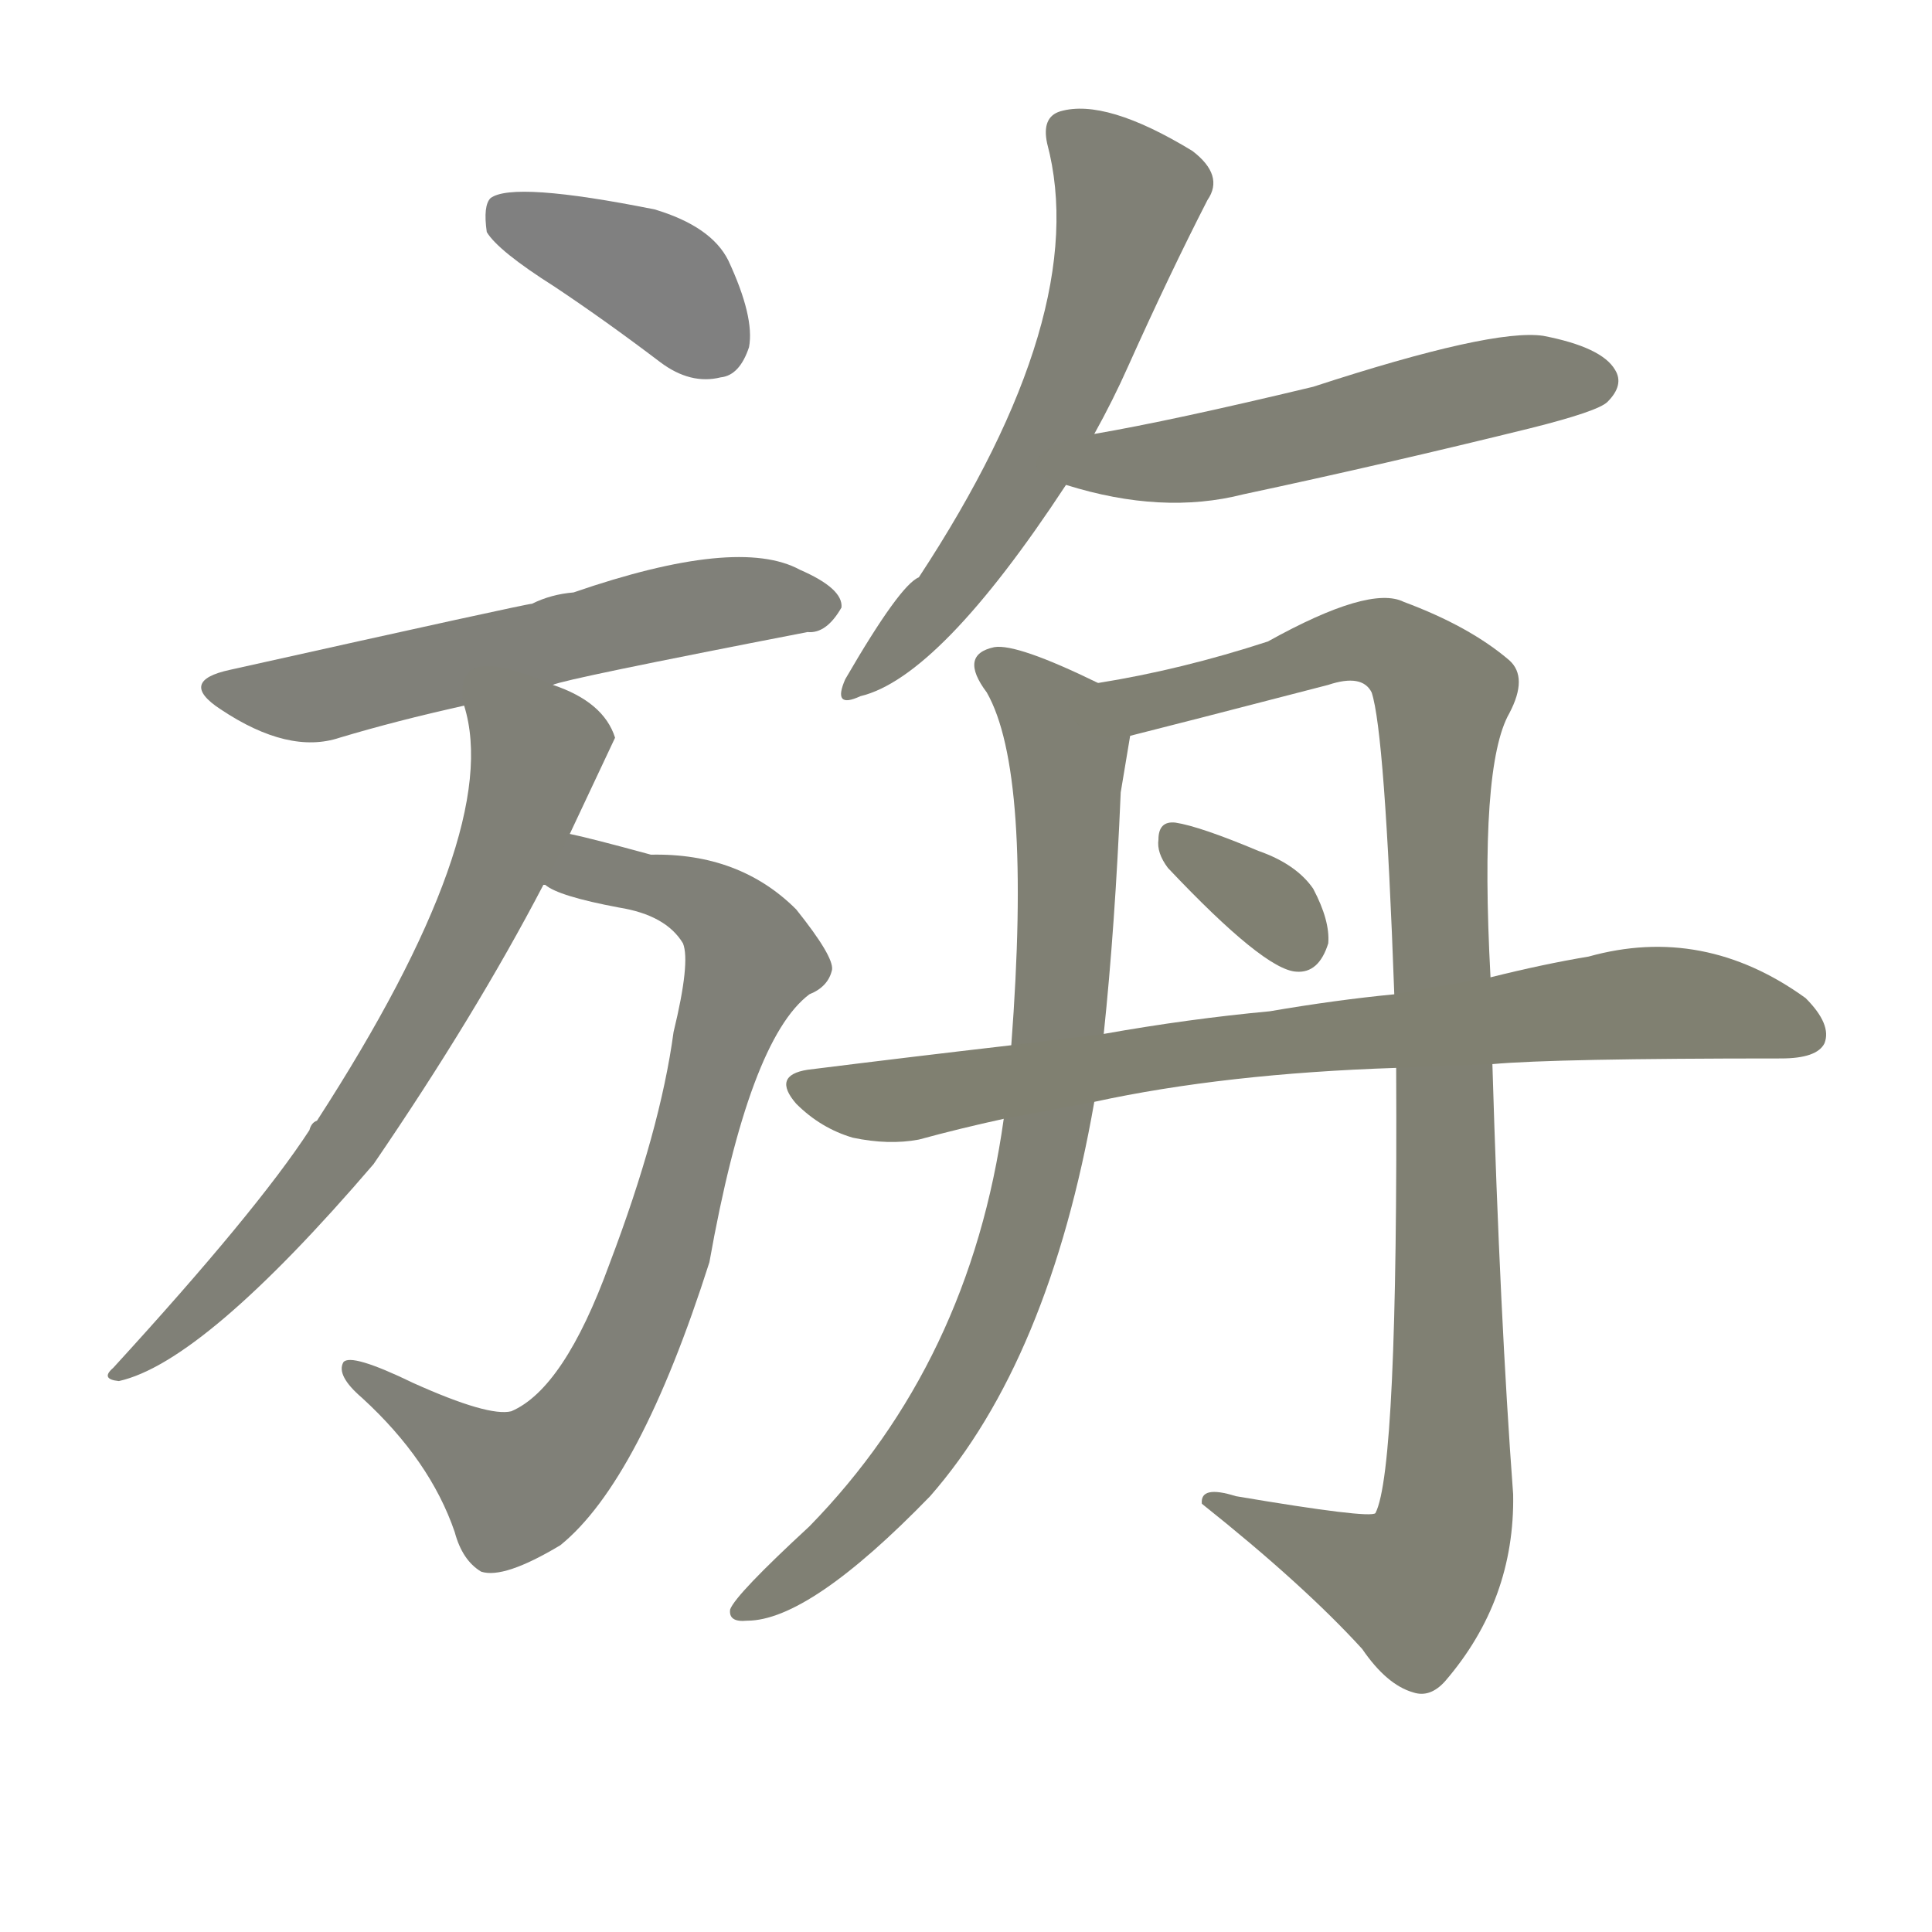 <svg version="1.1" viewBox="0 0 1024 1024" xmlns="http://www.w3.org/2000/svg">
  
  <g transform="scale(1, -1) translate(0, -900)">
    <style type="text/css">
        .stroke1 {fill: #808080;}
        .stroke2 {fill: #808079;}
        .stroke3 {fill: #808078;}
        .stroke4 {fill: #808077;}
        .stroke5 {fill: #808076;}
        .stroke6 {fill: #808075;}
        .stroke7 {fill: #808074;}
        .stroke8 {fill: #808073;}
        .stroke9 {fill: #808072;}
        .stroke10 {fill: #808071;}
        .stroke11 {fill: #808070;}
        .stroke12 {fill: #808069;}
        .stroke13 {fill: #808068;}
        .stroke14 {fill: #808067;}
        .stroke15 {fill: #808066;}
        .stroke16 {fill: #808065;}
        .stroke17 {fill: #808064;}
        .stroke18 {fill: #808063;}
        .stroke19 {fill: #808062;}
        .stroke20 {fill: #808061;}
        text {
            font-family: Helvetica;
            font-size: 50px;
            fill: #808060;
            paint-order: stroke;
            stroke: #000000;
            stroke-width: 4px;
            stroke-linecap: butt;
            stroke-linejoin: miter;
            font-weight: 800;
        }
    </style>

    <path d="M 294 748 Q 321 730 350 708 Q 366 696 382 700 Q 392 701 397 716 Q 400 732 386 762 Q 377 780 347 789 Q 272 804 260 795 Q 256 791 258 777 Q 264 767 294 748 Z" class="stroke1"/>
    <path d="M 293 537 Q 299 540 428 565 Q 438 564 446 578 Q 447 588 424 598 Q 391 616 304 586 Q 292 585 282 580 Q 279 580 122 545 Q 94 539 117 524 Q 153 500 180 509 Q 210 518 246 526 L 293 537 Z" class="stroke2"/>
    <path d="M 288 431 L 289 431 Q 296 425 328 419 Q 353 415 362 400 Q 366 390 357 353 Q 350 301 323 230 Q 299 164 271 152 Q 259 149 219 167 Q 186 183 182 178 Q 178 171 192 159 Q 228 126 241 88 Q 245 73 255 67 Q 267 63 297 81 Q 339 115 376 231 Q 397 349 429 373 Q 439 377 441 386 Q 442 393 422 418 Q 392 448 345 447 Q 312 456 302 458 C 273 465 260 442 288 431 Z" class="stroke3"/>
    <path d="M 302 458 L 326 509 Q 320 528 293 537 C 265 549 240 555 246 526 Q 267 459 168 306 Q 165 305 164 301 Q 136 258 60 175 Q 53 169 63 168 Q 108 178 198 283 Q 252 362 288 431 L 302 458 Z" class="stroke4"/>
    <path d="M 580 670 Q 590 688 598 706 Q 620 755 640 794 Q 649 807 632 820 Q 586 848 562 841 Q 552 838 555 824 Q 579 734 487 594 Q 477 590 448 540 Q 441 524 456 531 Q 498 541 565 643 L 580 670 Z" class="stroke5"/>
    <path d="M 565 643 Q 616 627 659 638 Q 734 654 811 673 Q 847 682 852 687 Q 861 696 856 704 Q 849 716 818 722 Q 791 726 696 695 Q 621 677 580 670 C 550 665 536 651 565 643 Z" class="stroke6"/>
    <path d="M 582 538 Q 539 559 527 557 Q 508 553 523 533 Q 547 491 536 346 L 532 307 Q 514 178 429 91 Q 390 55 387 47 Q 386 40 396 41 Q 429 41 493 107 Q 556 179 580 316 L 585 352 Q 591 409 594 480 Q 597 498 599 510 C 602 529 602 529 582 538 Z" class="stroke7"/>
    <path d="M 740 334 Q 741 121 729 98 Q 726 95 655 107 Q 636 113 637 103 Q 691 60 722 26 Q 735 7 749 3 Q 758 0 766 9 Q 803 52 802 108 Q 795 202 791 336 L 790 382 Q 784 494 800 522 Q 810 541 800 550 Q 779 568 744 581 Q 726 590 672 560 Q 626 545 582 538 C 552 533 570 503 599 510 Q 623 516 704 537 Q 722 543 727 533 Q 734 512 739 373 L 740 334 Z" class="stroke8"/>
    <path d="M 619 440 Q 670 386 687 385 Q 699 384 704 400 Q 705 412 696 429 Q 687 442 667 449 Q 636 462 623 464 Q 614 465 614 455 Q 613 448 619 440 Z" class="stroke9"/>
    <path d="M 580 316 Q 649 331 740 334 L 791 336 Q 824 339 944 339 Q 963 339 967 347 Q 971 357 957 371 Q 903 410 842 393 Q 818 389 790 382 L 739 373 Q 708 370 673 364 Q 630 360 585 352 L 536 346 Q 484 340 428 333 Q 409 330 422 315 Q 435 302 452 297 Q 471 293 487 296 Q 509 302 532 307 L 580 316 Z" class="stroke10"/>
    
    
    
    
    
    
    
    
    
    </g>
</svg>
